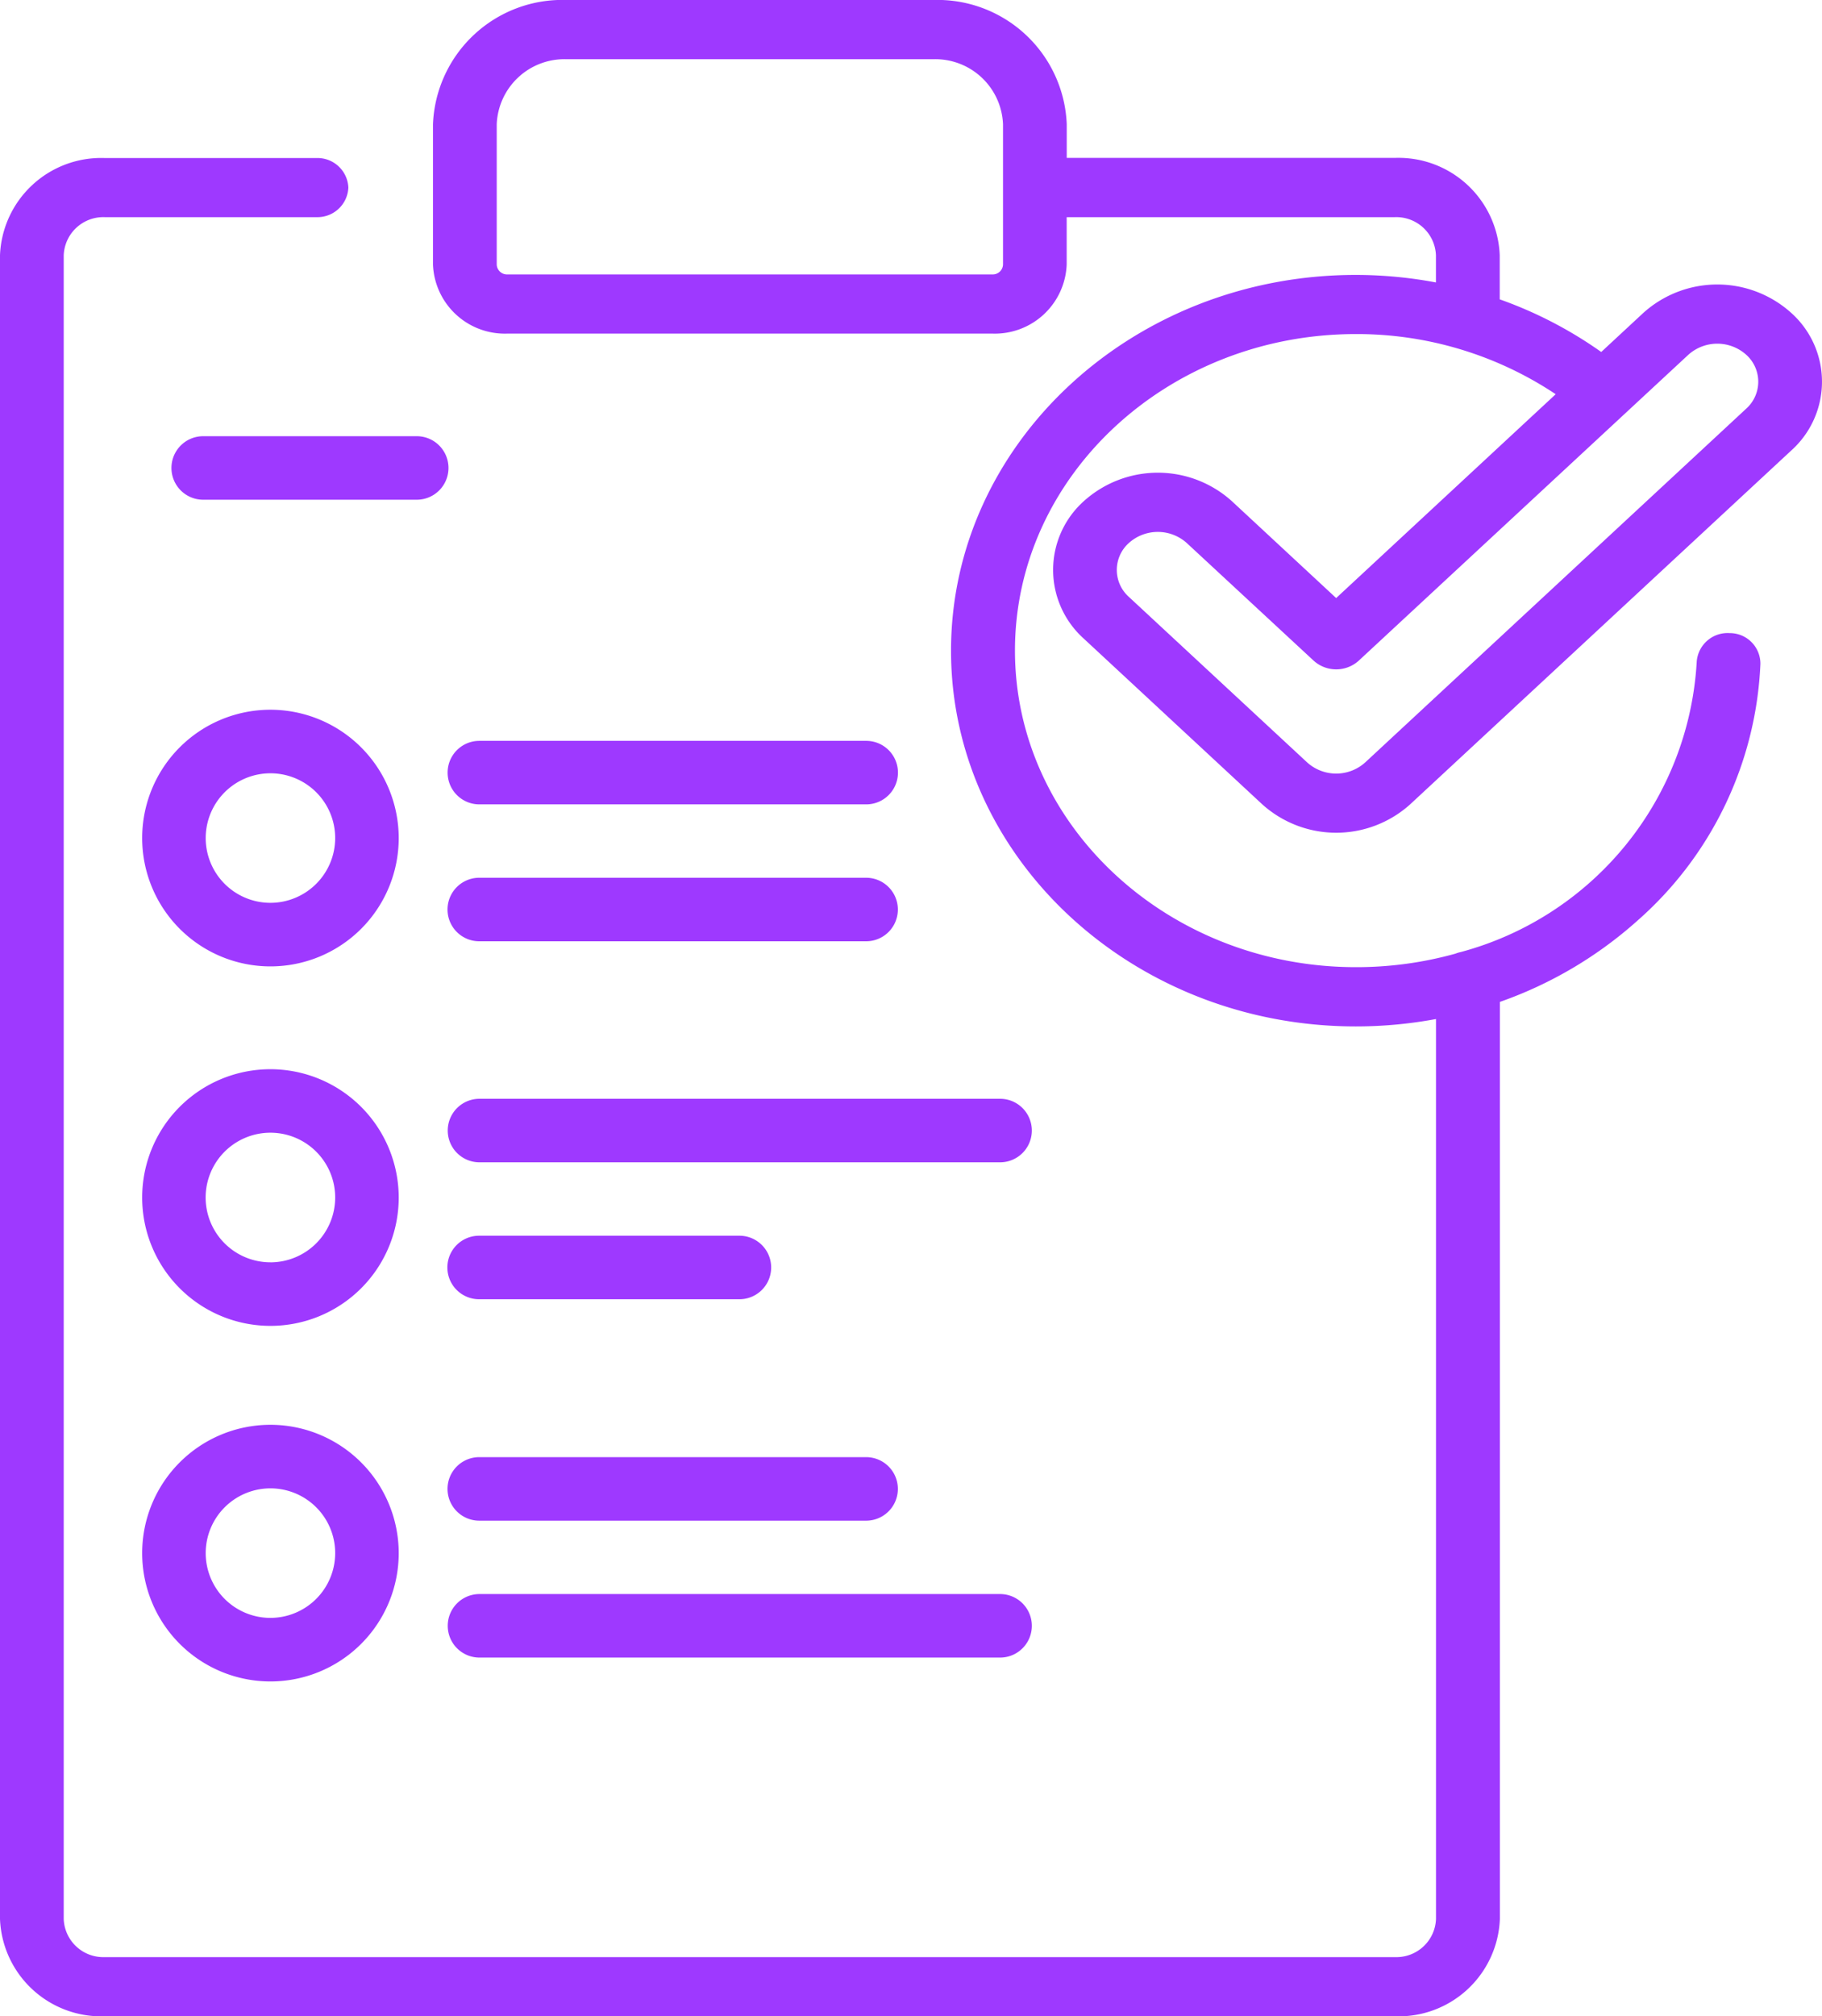 <svg id="briefing" xmlns="http://www.w3.org/2000/svg" width="58.875" height="65.124" viewBox="0 0 58.875 65.124">
  <path id="Trazado_1590" data-name="Trazado 1590" d="M40.306,16.188a3.571,3.571,0,0,0-4.785,0,2.982,2.982,0,0,0,0,4.44l5.764,5.349a3.571,3.571,0,0,0,4.785,0L58.384,14.549a2.983,2.983,0,0,0,0-4.44,3.571,3.571,0,0,0-4.785,0l-1.358,1.26a13.4,13.4,0,0,0-3.28-1.7V8.243A3.272,3.272,0,0,0,45.579,5.1H34.97V4.013A4.182,4.182,0,0,0,30.646,0H18.815a4.182,4.182,0,0,0-4.324,4.013V8.546a2.323,2.323,0,0,0,2.4,2.229H32.568a2.323,2.323,0,0,0,2.4-2.229V7.014H45.578A1.281,1.281,0,0,1,46.9,8.243v.88a14.056,14.056,0,0,0-2.592-.243c-7.211,0-13.077,5.445-13.077,12.137S37.1,33.153,44.31,33.153a14.15,14.15,0,0,0,2.592-.239V61.985a1.281,1.281,0,0,1-1.324,1.229H3.883a1.28,1.28,0,0,1-1.324-1.229V8.243A1.281,1.281,0,0,1,3.883,7.014h6.844a1,1,0,0,0,1.03-.955,1,1,0,0,0-1.03-.955H3.883A3.272,3.272,0,0,0,.5,8.243V61.985a3.272,3.272,0,0,0,3.383,3.14h41.7a3.272,3.272,0,0,0,3.383-3.14V32.361a13.223,13.223,0,0,0,4.445-2.624,11.7,11.7,0,0,0,3.974-8.3.989.989,0,0,0-.994-.988,1,1,0,0,0-1.064.922,10.317,10.317,0,0,1-7.626,9.38,1.032,1.032,0,0,0-.172.052,11.94,11.94,0,0,1-3.214.436c-6.075,0-11.018-4.587-11.018-10.226S38.235,10.79,44.31,10.79a11.584,11.584,0,0,1,6.46,1.943l-7.094,6.584ZM32.911,8.546a.332.332,0,0,1-.343.318H16.894a.332.332,0,0,1-.343-.318V4.013a2.19,2.19,0,0,1,2.265-2.1H30.646a2.19,2.19,0,0,1,2.265,2.1ZM55.055,11.46a1.4,1.4,0,0,1,1.873,0,1.169,1.169,0,0,1,0,1.738L44.613,24.627a1.4,1.4,0,0,1-1.873,0l-5.764-5.349a1.167,1.167,0,0,1,0-1.738,1.4,1.4,0,0,1,1.873,0l4.1,3.8a1.086,1.086,0,0,0,1.456,0Zm0,0" transform="translate(-0.5)" fill="#9e39ff"/>
  <path id="Trazado_1591" data-name="Trazado 1591" d="M119.431,188.547h-12.5a1.026,1.026,0,0,0,0,2.052h12.5a1.026,1.026,0,1,0,0-2.052Zm0,0" transform="translate(-91.441 -164.618)" fill="#9e39ff"/>
  <path id="Trazado_1592" data-name="Trazado 1592" d="M48.95,111.012h-6.9a1.026,1.026,0,1,0,0,2.052h6.9a1.026,1.026,0,1,0,0-2.052Zm0,0" transform="translate(-35.484 -96.923)" fill="#9e39ff"/>
  <path id="Trazado_1593" data-name="Trazado 1593" d="M106.928,225.446h12.5a1.026,1.026,0,1,0,0-2.052h-12.5a1.026,1.026,0,0,0,0,2.052Zm0,0" transform="translate(-91.441 -195.043)" fill="#9e39ff"/>
  <path id="Trazado_1594" data-name="Trazado 1594" d="M123.75,279.648H106.928a1.026,1.026,0,0,0,0,2.052H123.75a1.026,1.026,0,0,0,0-2.052Zm0,0" transform="translate(-91.434 -244.158)" fill="#9e39ff"/>
  <path id="Trazado_1595" data-name="Trazado 1595" d="M106.928,316.548h8.411a1.026,1.026,0,0,0,0-2.052h-8.411a1.026,1.026,0,0,0,0,2.052Zm0,0" transform="translate(-91.446 -274.583)" fill="#9e39ff"/>
  <path id="Trazado_1596" data-name="Trazado 1596" d="M106.928,372.9h12.5a1.026,1.026,0,1,0,0-2.052h-12.5a1.026,1.026,0,0,0,0,2.052Zm0,0" transform="translate(-91.441 -323.783)" fill="#9e39ff"/>
  <path id="Trazado_1597" data-name="Trazado 1597" d="M106.928,407.747H123.75a1.026,1.026,0,1,0,0-2.052H106.928a1.026,1.026,0,0,0,0,2.052Zm0,0" transform="translate(-91.434 -354.208)" fill="#9e39ff"/>
  <path id="Trazado_1598" data-name="Trazado 1598" d="M38.277,182.035a4.145,4.145,0,1,0,4.145,4.145A4.149,4.149,0,0,0,38.277,182.035Zm0,6.237a2.092,2.092,0,1,1,2.092-2.092A2.095,2.095,0,0,1,38.277,188.272Zm0,0" transform="translate(-29.538 -159.111)" fill="#9e39ff"/>
  <path id="Trazado_1599" data-name="Trazado 1599" d="M38.277,274.242a4.145,4.145,0,1,0,4.145,4.145A4.149,4.149,0,0,0,38.277,274.242Zm0,6.237a2.093,2.093,0,1,1,2.092-2.092A2.095,2.095,0,0,1,38.277,280.48Zm0,0" transform="translate(-29.538 -239.707)" fill="#9e39ff"/>
  <path id="Trazado_1600" data-name="Trazado 1600" d="M38.277,365.441a4.145,4.145,0,1,0,4.145,4.145A4.149,4.149,0,0,0,38.277,365.441Zm0,6.237a2.092,2.092,0,1,1,2.092-2.092A2.095,2.095,0,0,1,38.277,371.678Zm0,0" transform="translate(-29.538 -319.421)" fill="#9e39ff"/>
</svg>

